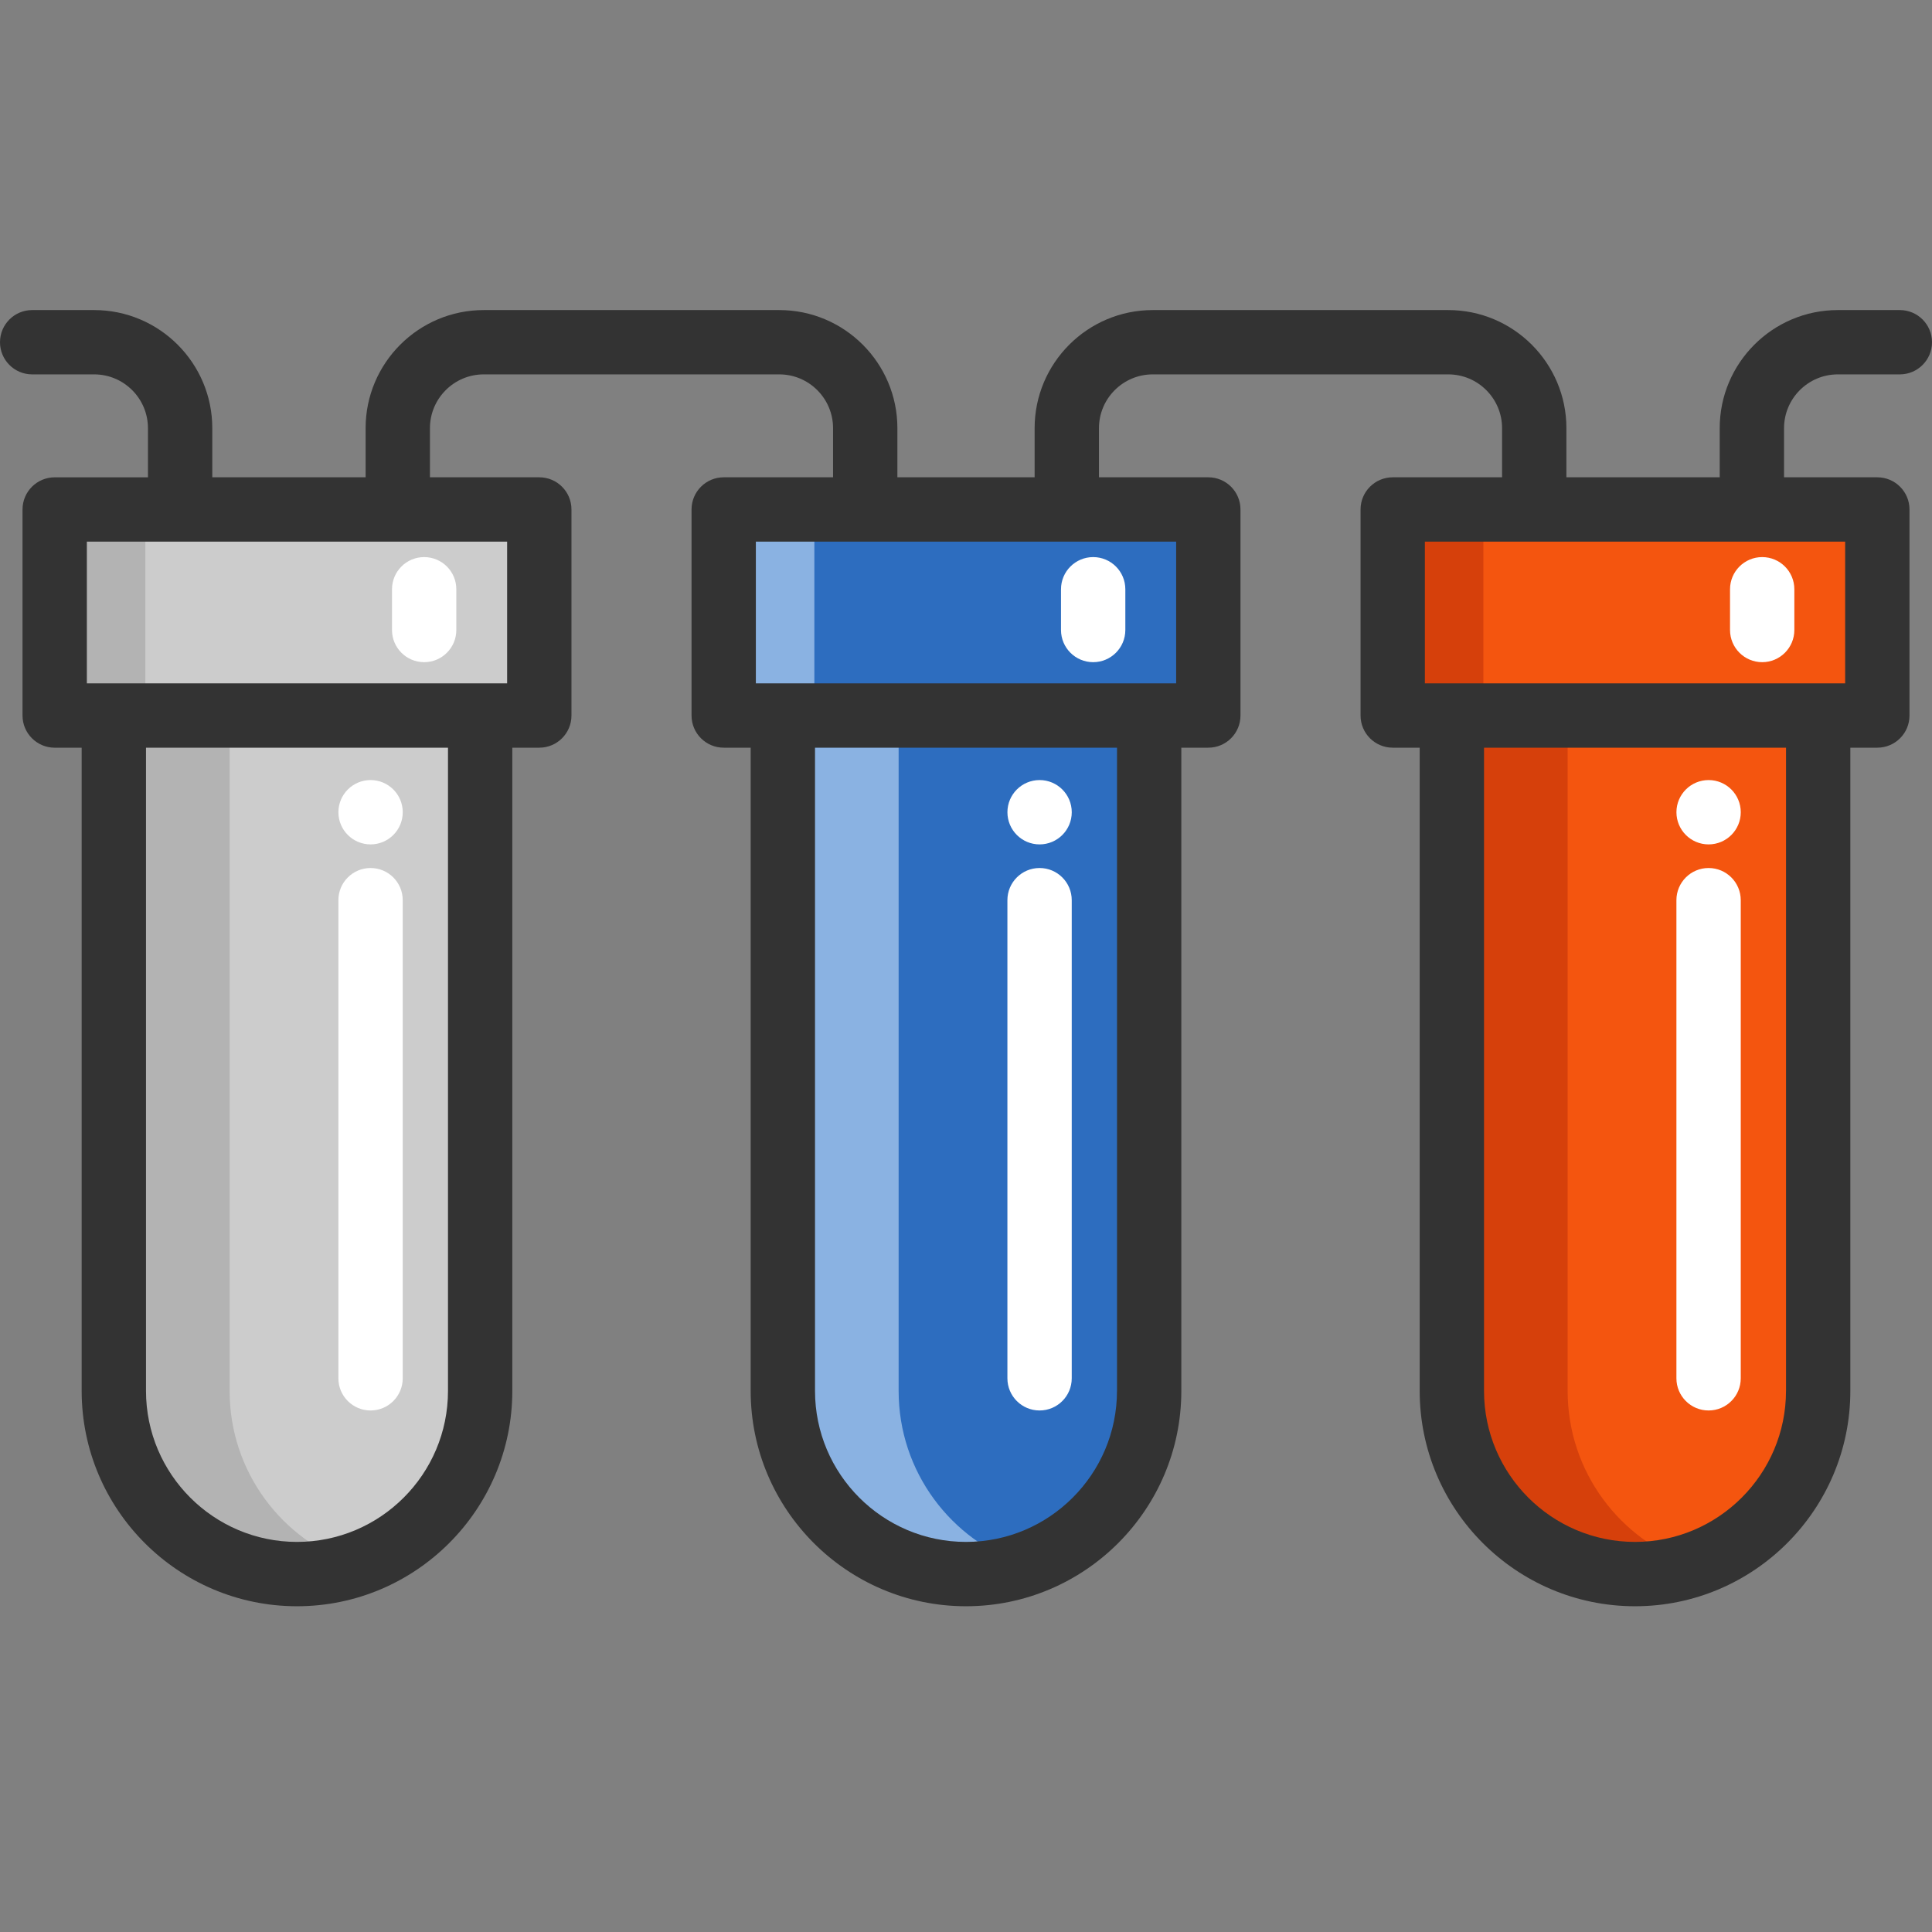<?xml version="1.0" encoding="UTF-8"?>
<svg width="100px" height="100px" viewBox="0 0 100 100" version="1.1" xmlns="http://www.w3.org/2000/svg" xmlns:xlink="http://www.w3.org/1999/xlink">
    <rect x="0" y="0" width="100" height="100" fill="#808080" stroke="none"/>
    <!-- Generator: Sketch 51.2 (57519) - http://www.bohemiancoding.com/sketch -->
    <title>filters@1x</title>
    <desc>Created with Sketch.</desc>
    <defs></defs>
    <g id="filters" stroke="none" stroke-width="1" fill="none" fill-rule="evenodd">
        <g transform="translate(0, 16)" fill-rule="nonzero">
            <path d="M50,65.474 C44.764,65.474 40.52,61.23 40.52,55.994 L40.52,21.036 L59.48,21.036 L59.48,55.994 C59.48,61.23 55.236,65.474 50,65.474 Z" id="Shape" fill="#2D6DBF"></path>
            <path d="M46.513,55.994 L46.513,21.036 L40.52,21.036 L40.52,55.994 C40.52,61.23 44.764,65.474 50,65.474 C51.047,65.474 52.054,65.302 52.996,64.988 C49.23,63.734 46.513,60.182 46.513,55.994 Z" id="Shape" fill="#8AB2E2"></path>
            <rect id="Rectangle-path" fill="#2D6DBF" x="37.458" y="10.371" width="25.083" height="10.666"></rect>
            <rect id="Rectangle-path" fill="#8AB2E2" x="37.458" y="10.371" width="4.693" height="10.666"></rect>
            <g id="Group" transform="translate(51.953, 12.695)" fill="#FFFFFF">
                <path d="M4.629,5.579 C3.71,5.579 2.964,4.833 2.964,3.914 L2.964,1.805 C2.964,0.886 3.71,0.14 4.629,0.14 C5.549,0.14 6.294,0.885 6.294,1.805 L6.294,3.914 C6.294,4.833 5.549,5.579 4.629,5.579 Z" id="Shape"></path>
                <path d="M1.855,44.311 C0.935,44.311 0.19,43.566 0.19,42.646 L0.19,17.897 C0.19,16.978 0.935,16.233 1.855,16.233 C2.774,16.233 3.52,16.978 3.52,17.897 L3.52,42.646 C3.52,43.566 2.774,44.311 1.855,44.311 Z" id="Shape"></path>
            </g>
            <path d="M84.628,65.474 C79.392,65.474 75.148,61.23 75.148,55.994 L75.148,21.036 L94.108,21.036 L94.108,55.994 C94.108,61.23 89.864,65.474 84.628,65.474 Z" id="Shape" fill="#F4550F"></path>
            <path d="M81.141,55.994 L81.141,21.036 L75.148,21.036 L75.148,55.994 C75.148,61.23 79.392,65.474 84.628,65.474 C85.675,65.474 86.682,65.302 87.624,64.988 C83.858,63.734 81.141,60.182 81.141,55.994 Z" id="Shape" fill="#D6400B"></path>
            <rect id="Rectangle-path" fill="#F4550F" x="72.086" y="10.371" width="25.083" height="10.666"></rect>
            <rect id="Rectangle-path" fill="#D6400B" x="72.086" y="10.371" width="4.693" height="10.666"></rect>
            <g id="Group" transform="translate(86.719, 12.695)" fill="#FFFFFF">
                <path d="M4.492,5.579 C3.572,5.579 2.827,4.833 2.827,3.914 L2.827,1.805 C2.827,0.886 3.572,0.14 4.492,0.14 C5.411,0.14 6.156,0.885 6.156,1.805 L6.156,3.914 C6.156,4.833 5.411,5.579 4.492,5.579 Z" id="Shape"></path>
                <path d="M1.717,44.311 C0.798,44.311 0.052,43.566 0.052,42.646 L0.052,17.897 C0.052,16.978 0.797,16.233 1.717,16.233 C2.636,16.233 3.382,16.978 3.382,17.897 L3.382,42.646 C3.382,43.566 2.637,44.311 1.717,44.311 Z" id="Shape"></path>
            </g>
            <path d="M15.372,65.474 C10.136,65.474 5.892,61.23 5.892,55.994 L5.892,21.036 L24.852,21.036 L24.852,55.994 C24.852,61.23 20.608,65.474 15.372,65.474 Z" id="Shape" fill="#CCCCCC"></path>
            <path d="M11.885,55.994 L11.885,21.036 L5.892,21.036 L5.892,55.994 C5.892,61.23 10.136,65.474 15.372,65.474 C16.42,65.474 17.426,65.302 18.369,64.988 C14.602,63.734 11.885,60.182 11.885,55.994 Z" id="Shape" fill="#B3B3B3"></path>
            <rect id="Rectangle-path" fill="#CCCCCC" x="2.831" y="10.371" width="25.083" height="10.666"></rect>
            <rect id="Rectangle-path" fill="#B3B3B3" x="2.831" y="10.371" width="4.693" height="10.666"></rect>
            <g id="Group" transform="translate(17.383, 12.695)" fill="#FFFFFF">
                <path d="M4.571,5.579 C3.652,5.579 2.907,4.833 2.907,3.914 L2.907,1.805 C2.907,0.886 3.652,0.14 4.571,0.14 C5.491,0.14 6.236,0.885 6.236,1.805 L6.236,3.914 C6.236,4.833 5.491,5.579 4.571,5.579 Z" id="Shape"></path>
                <path d="M1.797,44.311 C0.878,44.311 0.132,43.566 0.132,42.646 L0.132,17.897 C0.132,16.978 0.878,16.233 1.797,16.233 C2.717,16.233 3.462,16.978 3.462,17.897 L3.462,42.646 C3.462,43.566 2.716,44.311 1.797,44.311 Z" id="Shape"></path>
                <circle id="Oval" cx="71.054" cy="13.346" r="1.665"></circle>
                <circle id="Oval" cx="36.426" cy="13.346" r="1.665"></circle>
                <circle id="Oval" cx="1.798" cy="13.346" r="1.665"></circle>
            </g>
            <path d="M95.125,3.378 L98.335,3.378 C99.254,3.378 100,2.633 100,1.713 C100,0.794 99.255,0.049 98.335,0.049 L95.125,0.049 C91.754,0.049 89.012,2.791 89.012,6.162 L89.012,8.705 L81.077,8.705 L81.077,6.162 C81.077,2.791 78.334,0.049 74.963,0.049 L59.665,0.049 C56.294,0.049 53.552,2.791 53.552,6.162 L53.552,8.705 L46.449,8.705 L46.449,6.162 C46.449,2.791 43.707,0.049 40.336,0.049 L25.037,0.049 C21.666,0.049 18.924,2.791 18.924,6.162 L18.924,8.705 L10.988,8.705 L10.988,6.162 C10.988,2.791 8.246,0.049 4.875,0.049 L1.665,0.049 C0.745,0.049 0,0.794 0,1.713 C0,2.633 0.745,3.378 1.665,3.378 L4.875,3.378 C6.41,3.378 7.658,4.627 7.658,6.162 L7.658,8.706 L2.831,8.706 C1.911,8.706 1.166,9.451 1.166,10.371 L1.166,21.036 C1.166,21.955 1.911,22.701 2.831,22.701 L4.227,22.701 L4.227,55.994 C4.227,62.139 9.227,67.139 15.372,67.139 C21.518,67.139 26.517,62.139 26.517,55.994 L26.517,22.7 L27.914,22.7 C28.833,22.7 29.579,21.955 29.579,21.036 L29.579,10.37 C29.579,9.451 28.833,8.705 27.914,8.705 L22.254,8.705 L22.254,6.162 C22.254,4.627 23.502,3.378 25.037,3.378 L40.336,3.378 C41.871,3.378 43.119,4.627 43.119,6.162 L43.119,8.705 L37.459,8.705 C36.539,8.705 35.794,9.451 35.794,10.37 L35.794,21.036 C35.794,21.955 36.539,22.7 37.459,22.7 L38.855,22.7 L38.855,55.994 C38.855,62.139 43.855,67.139 50,67.139 C56.146,67.139 61.145,62.139 61.145,55.994 L61.145,22.7 L62.542,22.7 C63.461,22.7 64.207,21.955 64.207,21.036 L64.207,10.37 C64.207,9.451 63.462,8.705 62.542,8.705 L56.882,8.705 L56.882,6.162 C56.882,4.627 58.13,3.378 59.665,3.378 L74.964,3.378 C76.499,3.378 77.747,4.627 77.747,6.162 L77.747,8.705 L72.087,8.705 C71.168,8.705 70.422,9.451 70.422,10.37 L70.422,21.036 C70.422,21.955 71.167,22.7 72.087,22.7 L73.483,22.7 L73.483,55.994 C73.483,62.139 78.483,67.139 84.629,67.139 C90.774,67.139 95.773,62.139 95.773,55.994 L95.773,22.7 L97.17,22.7 C98.089,22.7 98.835,21.955 98.835,21.036 L98.835,10.37 C98.835,9.451 98.09,8.705 97.17,8.705 L92.342,8.705 L92.342,6.162 C92.342,4.627 93.591,3.378 95.125,3.378 Z M23.188,55.994 C23.188,60.303 19.682,63.809 15.372,63.809 C11.063,63.809 7.557,60.303 7.557,55.994 L7.557,22.7 L23.188,22.7 L23.188,55.994 L23.188,55.994 L23.188,55.994 Z M26.249,19.371 L4.496,19.371 L4.496,12.035 L26.249,12.035 L26.249,19.371 Z M57.815,55.994 C57.815,60.303 54.31,63.809 50,63.809 C45.691,63.809 42.185,60.303 42.185,55.994 L42.185,22.7 L57.816,22.7 L57.816,55.994 L57.815,55.994 L57.815,55.994 Z M60.877,19.371 L39.123,19.371 L39.123,12.035 L60.877,12.035 L60.877,19.371 Z M92.443,55.994 C92.443,60.303 88.938,63.809 84.628,63.809 C80.319,63.809 76.813,60.303 76.813,55.994 L76.813,22.7 L92.444,22.7 L92.444,55.994 L92.443,55.994 L92.443,55.994 Z M95.505,19.371 L73.751,19.371 L73.751,12.035 L95.505,12.035 L95.505,19.371 Z" id="Shape" fill="#333333"></path>
        </g>
    </g>
</svg>
